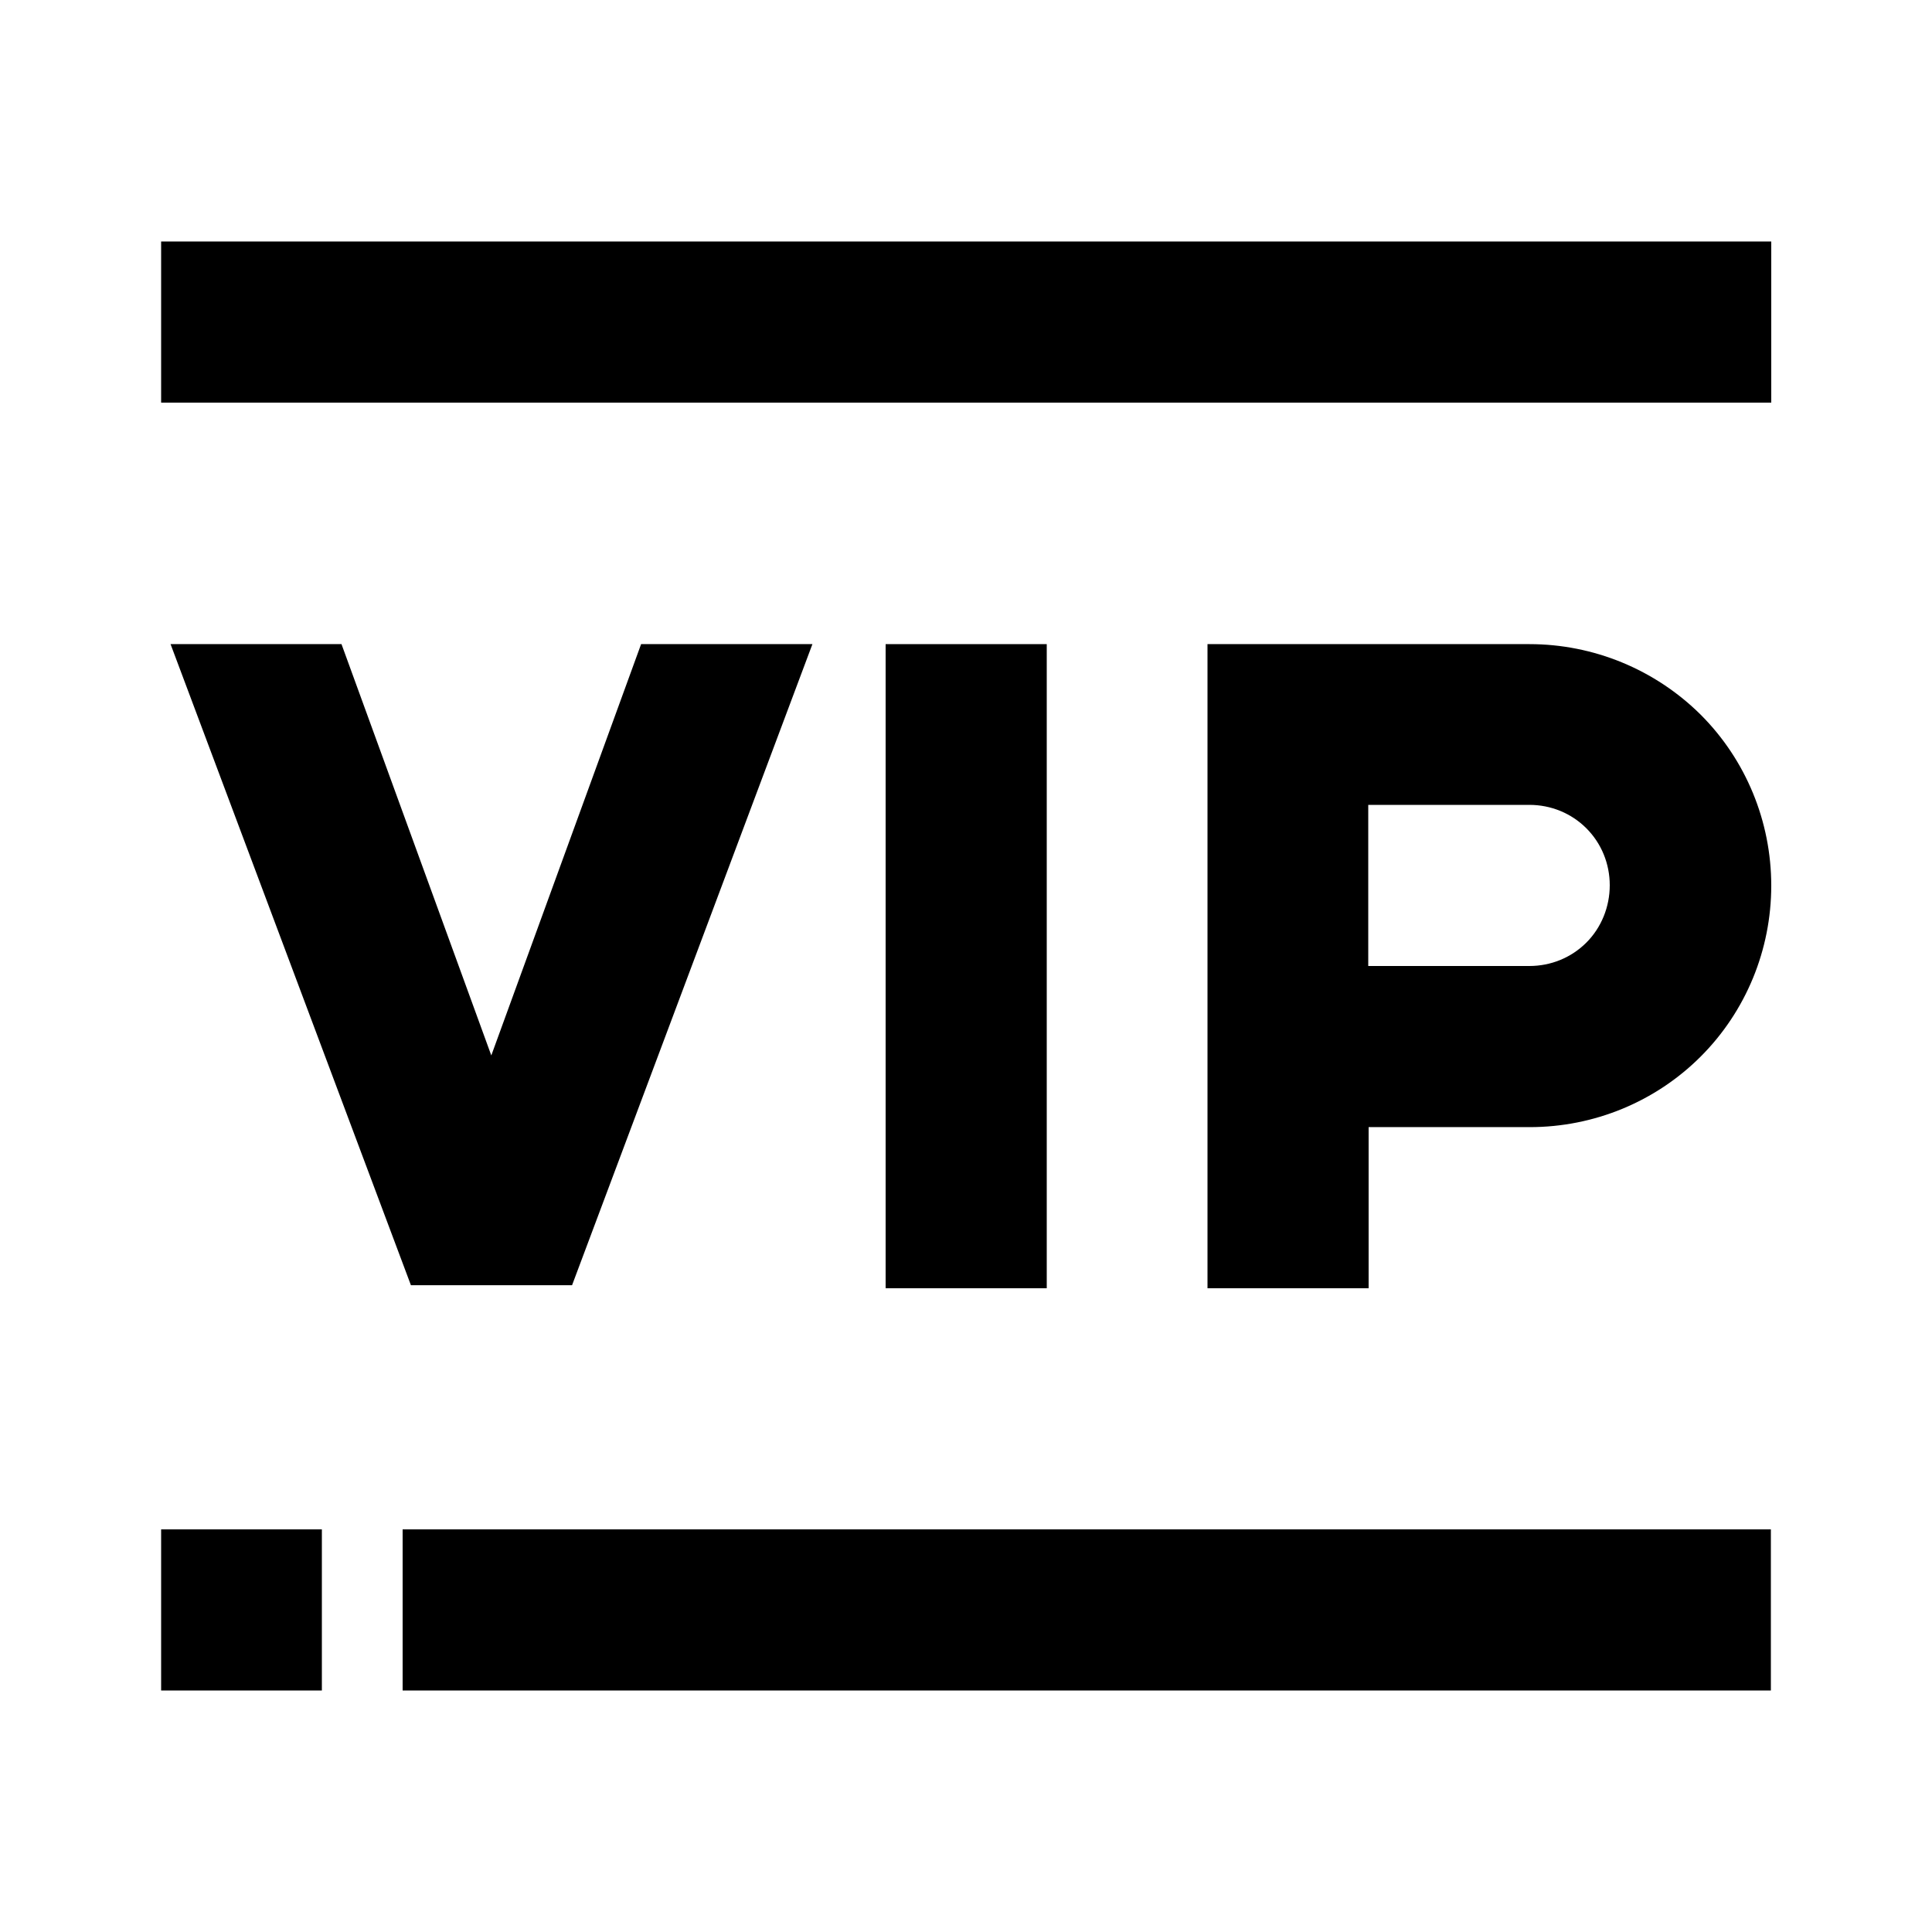 <?xml version="1.0" encoding="utf-8"?>
<!-- Generator: Adobe Illustrator 25.4.1, SVG Export Plug-In . SVG Version: 6.00 Build 0)  -->
<svg version="1.1" id="Layer_1" xmlns="http://www.w3.org/2000/svg" xmlns:xlink="http://www.w3.org/1999/xlink" x="0px" y="0px"
	 viewBox="0 0 512 512" enable-background="new 0 0 512 512" xml:space="preserve">
<g>
	<polygon points="151.6,340.6 215.3,170.7 169.9,170.7 130.2,279.7 90.5,170.7 45.2,170.7 108.9,340.6 	"/>
	<polygon points="106.7,448 85.3,448 85.3,405.3 42.7,405.3 42.7,426.7 42.7,448 42.7,448 469.3,448 469.3,405.3 106.7,405.3 	"/>
	<path d="M405.3,170.7H320v170.7h42.7v-42.7h42.7c17,0,33.3-6.7,45.3-18.7c12-12,18.7-28.3,18.7-45.3c0-17-6.7-33.3-18.7-45.3
		C438.6,177.4,422.3,170.7,405.3,170.7z M420.4,249.8c-4,4-9.4,6.2-15.1,6.2h-42.7v-42.7h42.7c5.7,0,11.1,2.2,15.1,6.2
		s6.2,9.4,6.2,15.1S424.4,245.8,420.4,249.8z"/>
	<rect x="234.7" y="170.7" width="42.7" height="170.7"/>
	<rect x="42.7" y="64" width="426.7" height="42.7"/>
</g>
</svg>
